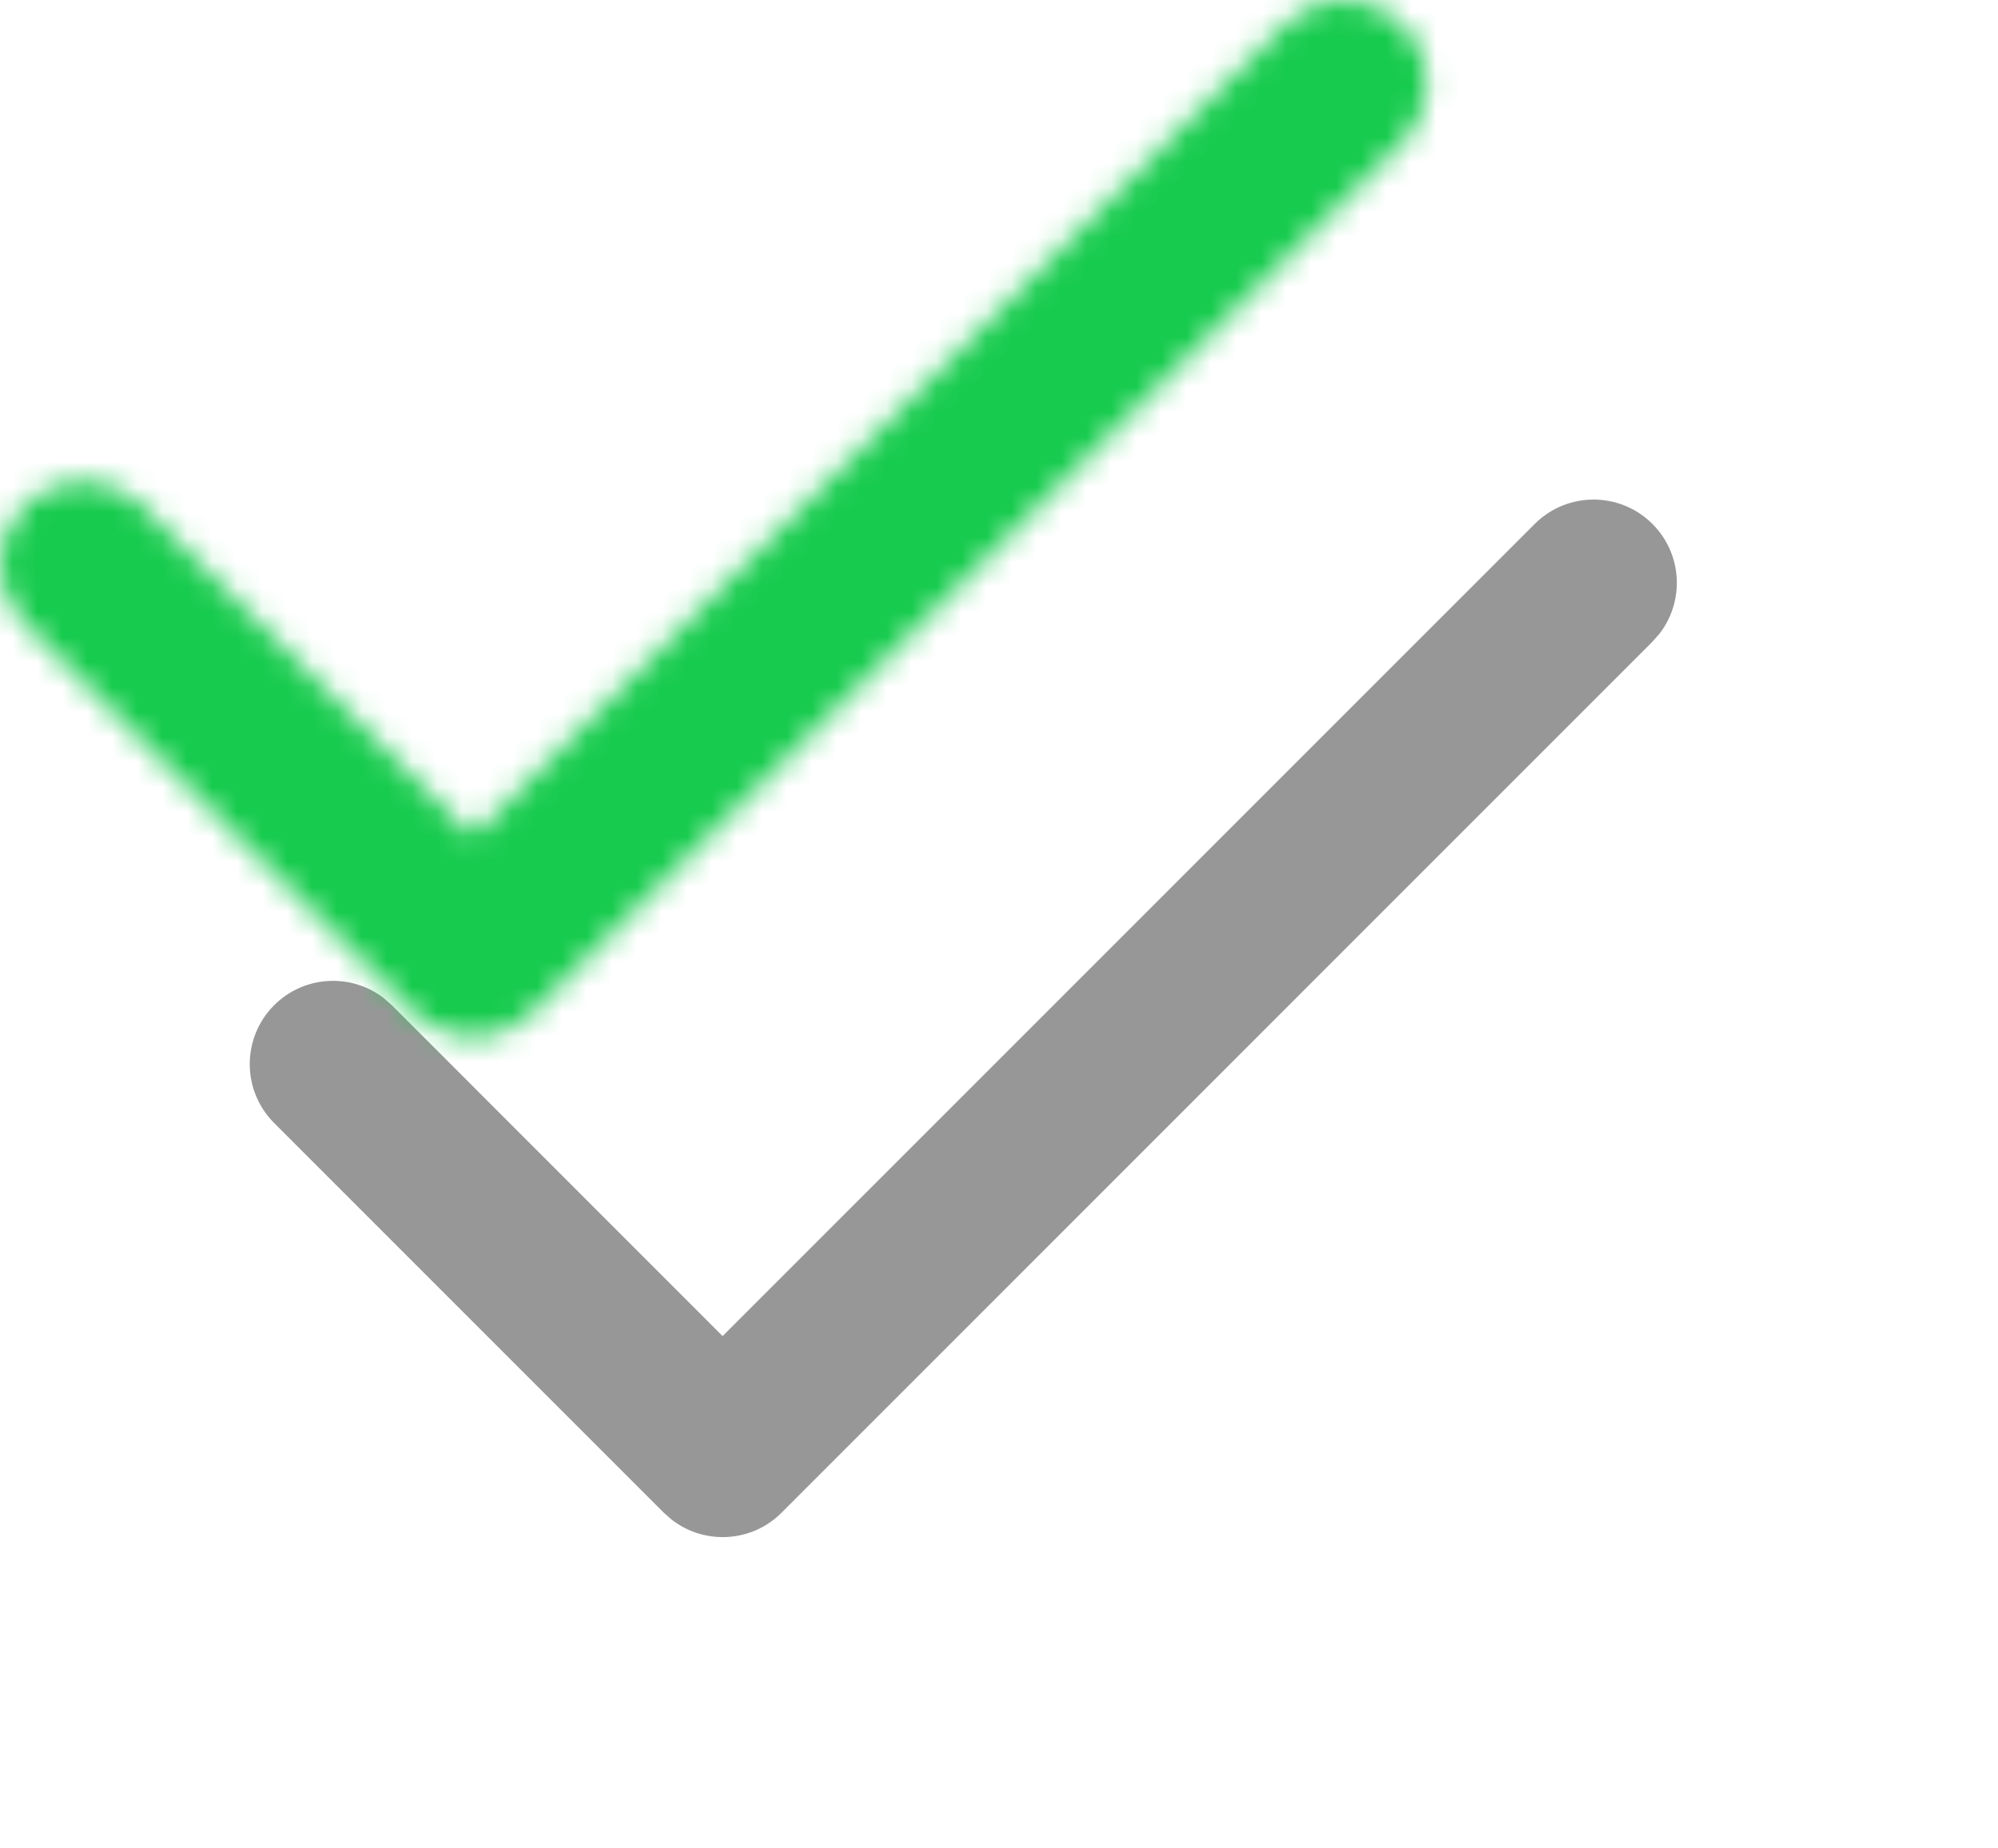 <?xml version="1.0" encoding="UTF-8"?>
<svg width="80px" height="74px" viewBox="0 0 80 74" version="1.1" xmlns="http://www.w3.org/2000/svg" xmlns:xlink="http://www.w3.org/1999/xlink">
    <!-- Generator: Sketch 60 (88103) - https://sketch.com -->
    <title>SVG/item-check-green-success</title>
    <desc>Created with Sketch.</desc>
    <defs>
        <path d="M51.45,0.976 C52.752,-0.325 54.862,-0.325 56.164,0.976 C57.366,2.178 57.458,4.069 56.441,5.376 L56.164,5.69 L21.293,40.561 C20.092,41.763 18.201,41.855 16.893,40.838 L16.579,40.561 L0.976,24.958 C-0.325,23.656 -0.325,21.546 0.976,20.244 C2.178,19.043 4.069,18.95 5.376,19.967 L5.69,20.244 L18.933,33.49 L51.45,0.976 Z" id="path-1"></path>
    </defs>
    <g id="Assets" stroke="none" stroke-width="1" fill="none" fill-rule="evenodd">
        <g transform="translate(-521, -39)" id="Icon/Check">
            <g transform="translate(41, 35)">
                <g transform="translate(480, 4)">
                    <g id="Rectangle" transform="translate(10, 20)">
                        <mask id="mask-2" fill="white">
                            <use xlink:href="#path-1"></use>
                        </mask>
                        <use id="Mask" fill="#979797" fill-rule="nonzero" xlink:href="#path-1"></use>
                        <rect fill="#16CB4D" mask="url(#mask-2)" x="-10" y="-20" width="80" height="80"></rect>
                    </g>
                </g>
            </g>
        </g>
    </g>
</svg>